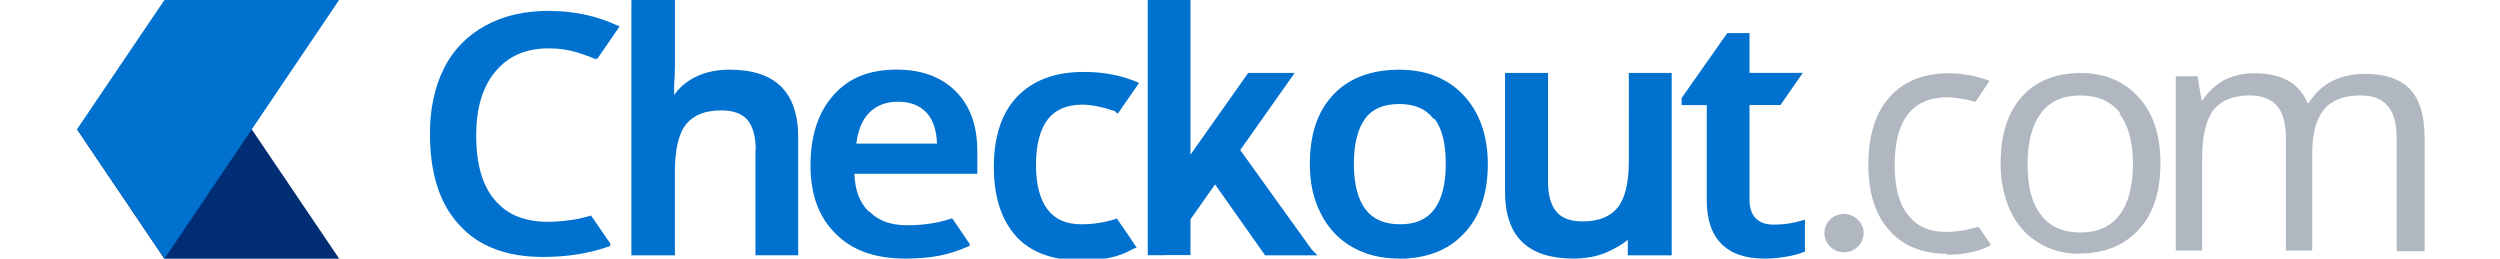 <svg xmlns="http://www.w3.org/2000/svg" width="145" height="15" viewBox="0 0 4007.35 441.77">
  <path fill="#002D73" d="M298.5 221l149.3 220.8H149L0 220.8h298.5z"/>
  <path fill="#0071CE" d="M149.3 0h298.4L149.4 441.8 0 220.8 149.3 0zm2750.3 383.7c16 0 32.2-2.5 48.4-7.4l3.6-1v54.4l-1.7.7c-8 3.3-18 6-30 8-12 2.2-25 3.3-37 3.3-33 0-57-8.2-74-25.2s-25-42-25-75v-162h-43v-12l78-111h38v68h91l-38 54.8h-53v161.2c0 15.2 4 26 11 32.7l-2 2 2-2c7 7 17 10.5 30 10.5zm-218.3 52.5H2649v-26.7c-9 8-20.3 14-32.3 19.8-17.7 8.3-38 12.4-60.4 12.4-38.7 0-68.2-9.3-87.8-28.5-19.6-19-29.2-48-29.2-85.8V124.6h73.5v186c0 23 5 40 14.2 51 9.3 11 23.8 16.6 44.5 16.6 27.7 0 47.4-8 60-23.4 12.7-15.5 19.4-42.3 19.3-80.4V124.6h73.2v311.6h-42.7zm-423 5.5c-30 0-56.8-6.5-80-19.7-23.2-13.2-41-32.2-53.4-56.8-13-24.6-19-53-19-85.4 0-50 13-89.6 40-118 27-28.6 65-42.8 113-42.7 46 0 83 15 110 44s41 69 41 117c0 51-14 91-41 119-27 29-65 43-113 43zm58.7-239c-13-16.7-32-25-58.2-25-14 0-25.6 2.2-35.4 6.5-9.8 4.3-17.6 10.7-23.7 19.4-12.3 17.4-18.6 42.8-18.6 76.2 0 35 7 61 20 78 13 16.8 32 25.3 59 25.3 26 0 45-8 58-25s20-43 20-78c0-34-6-60-19-77zm-207.8 223.5l9.8 10h-89.5L1944 315l-42 59.7v61h-43.3v.2H1829V0h73v264.2l98.6-139.6h79.4l-93 131.7 122.2 170zm-336.4-236.4c-22-7.4-40.7-11-55.7-11-26 0-46 8.4-59 25.3-13 17-20 43-20 78 0 34 7 59 20 76s32 25 58 25c20 0 39-3 58-9l2-1 20 29 14 21-6 2c-12 7-25 12-39 15s-30 4.8-50 4.8c-48 0-86-13.6-111-41.3s-38-67.3-38-118.3c0-51.7 13-92 40-120.4 27-28 65.6-42.4 115-42 33 0 63 6 90 17.3l3 1.6-36 52-2-.6zm-418.8 172c15 15.2 36 23 64 23 18.6 0 35.8-1.7 51.7-5 7.5-1.6 15.2-3.7 23.2-6.3l2-.7 30 44v3.2l-2 .7c-17 7.7-34 13-51 16.3-17 3.2-37 4.7-58 4.7-50 0-90-14-118-42.5-29-28.3-43-67.4-43-116.6 0-50.4 13-90.5 39-119.7 26-30 62-44 108-44 42 0 76 12 101 37s37 59 37 103v38h-210c1 28 9 49 24 64zm115-116.5c-.8-23.5-7-41-18-53-11.8-12.3-27.6-18.5-48.4-18.5-20.8 0-37 6.3-49.4 18.8-11.8 12-19.2 29.5-22 52.7H1469zM1159.4 256c0-23-5-40-14-51-9.3-10.8-24-16.4-44.8-16.4-27.7 0-47.4 8-60 23.4-12.6 15.5-19.3 42.3-19.3 80.4v143.8H947V.2h1.4V0h73v112c0 10.5-.6 21.4-1.4 32.6v17.6c9.2-13 21.3-23.2 36.3-30.7 16.7-8.3 36.2-12.5 58.4-12.5 38.7 0 68.4 9.5 88.2 29 19 19.2 29 48 29 86v202h-73V256zM887.7 101.6c-10.6-4.3-21.6-8.3-33-12-15.4-4.7-31.7-7-48.8-7-39 0-69 13-91 39.3-22 26-33 62-33 110 0 49 11 86 32 110 21 25 51 37 91 37 17 0 34-2 51-5l20-5 2-1 33 48v4l-2 1c-34 12-71 18-113 18-62 0-110-18-143-54.8-34-36.6-50-88.7-50-156 0-42.3 8-79.5 24-111.5s40-56 71-73 67-25 108-25c42 0 82 8.3 118 25.4l3 1-38 55.3-2-1z"/>
  <path fill="#B0B7C0" d="M3962.3 428V234.4c0-23.7-5-41.5-15.2-53.4-10-12-25-18-47-18-28 0-49 8.2-62 24.3-13 16-20 41-20 74.5V428h-45V234.4c0-23.7-5-41.5-15-53.4-10-12-26-18-47-18-28 0-49 8.6-62 25.5-13 17-19 44.7-19 83.3V428h-45V130.3h37l7 40.8h2c9-14 21-25 36-34 16-8 33-12 52-12 47 0 77 17 91 51h2c9-15 22-28 39-37s36-13 58-13c34 0 59 9 76 26 16.6 18 25 45 25 83v194h-45zm-540.4 5.6c-27 0-51-6.3-71-18.8-21-12.5-37-30.4-48-53.8s-17-50.7-17-82c0-48.7 12-86.5 36-113.6 24-27 58-40.6 101-40.6 41 0 74 14 99 41.6s37 65.2 37 112.6c0 48-12 86-37 113-25 27.3-58 41-102 41zm68-241c-16-19.7-38-29.5-68-29.5s-52 10-67 30-23 48-23 87c0 38 7 67 23 87 15 20 37 30 67 30s52-10 67-30c15-19 23-49 23-87s-8-66-23-86zm-294 241c-43 0-77-13.3-100-40-24-26.4-36-64-36-112.5 0-49 12-88 36-115s58-41 102-41c14 0 28 2 43 5 10 3 19 5 26 8l-24 36-15-4c-12-2-23-4-32-4-61 0-91 39-91 116 0 37 7 65 22 84 15 20 36.2 30 65.2 30 18.5 0 37-3 56-9l20 29h.3v3c-20 11-45 16-75.4 16zm-177-2.6c-19 0-34-14.8-34-33s15-32.6 33-32.6 34 14.6 34 32.6-15 33-34 33z"/>
</svg>
